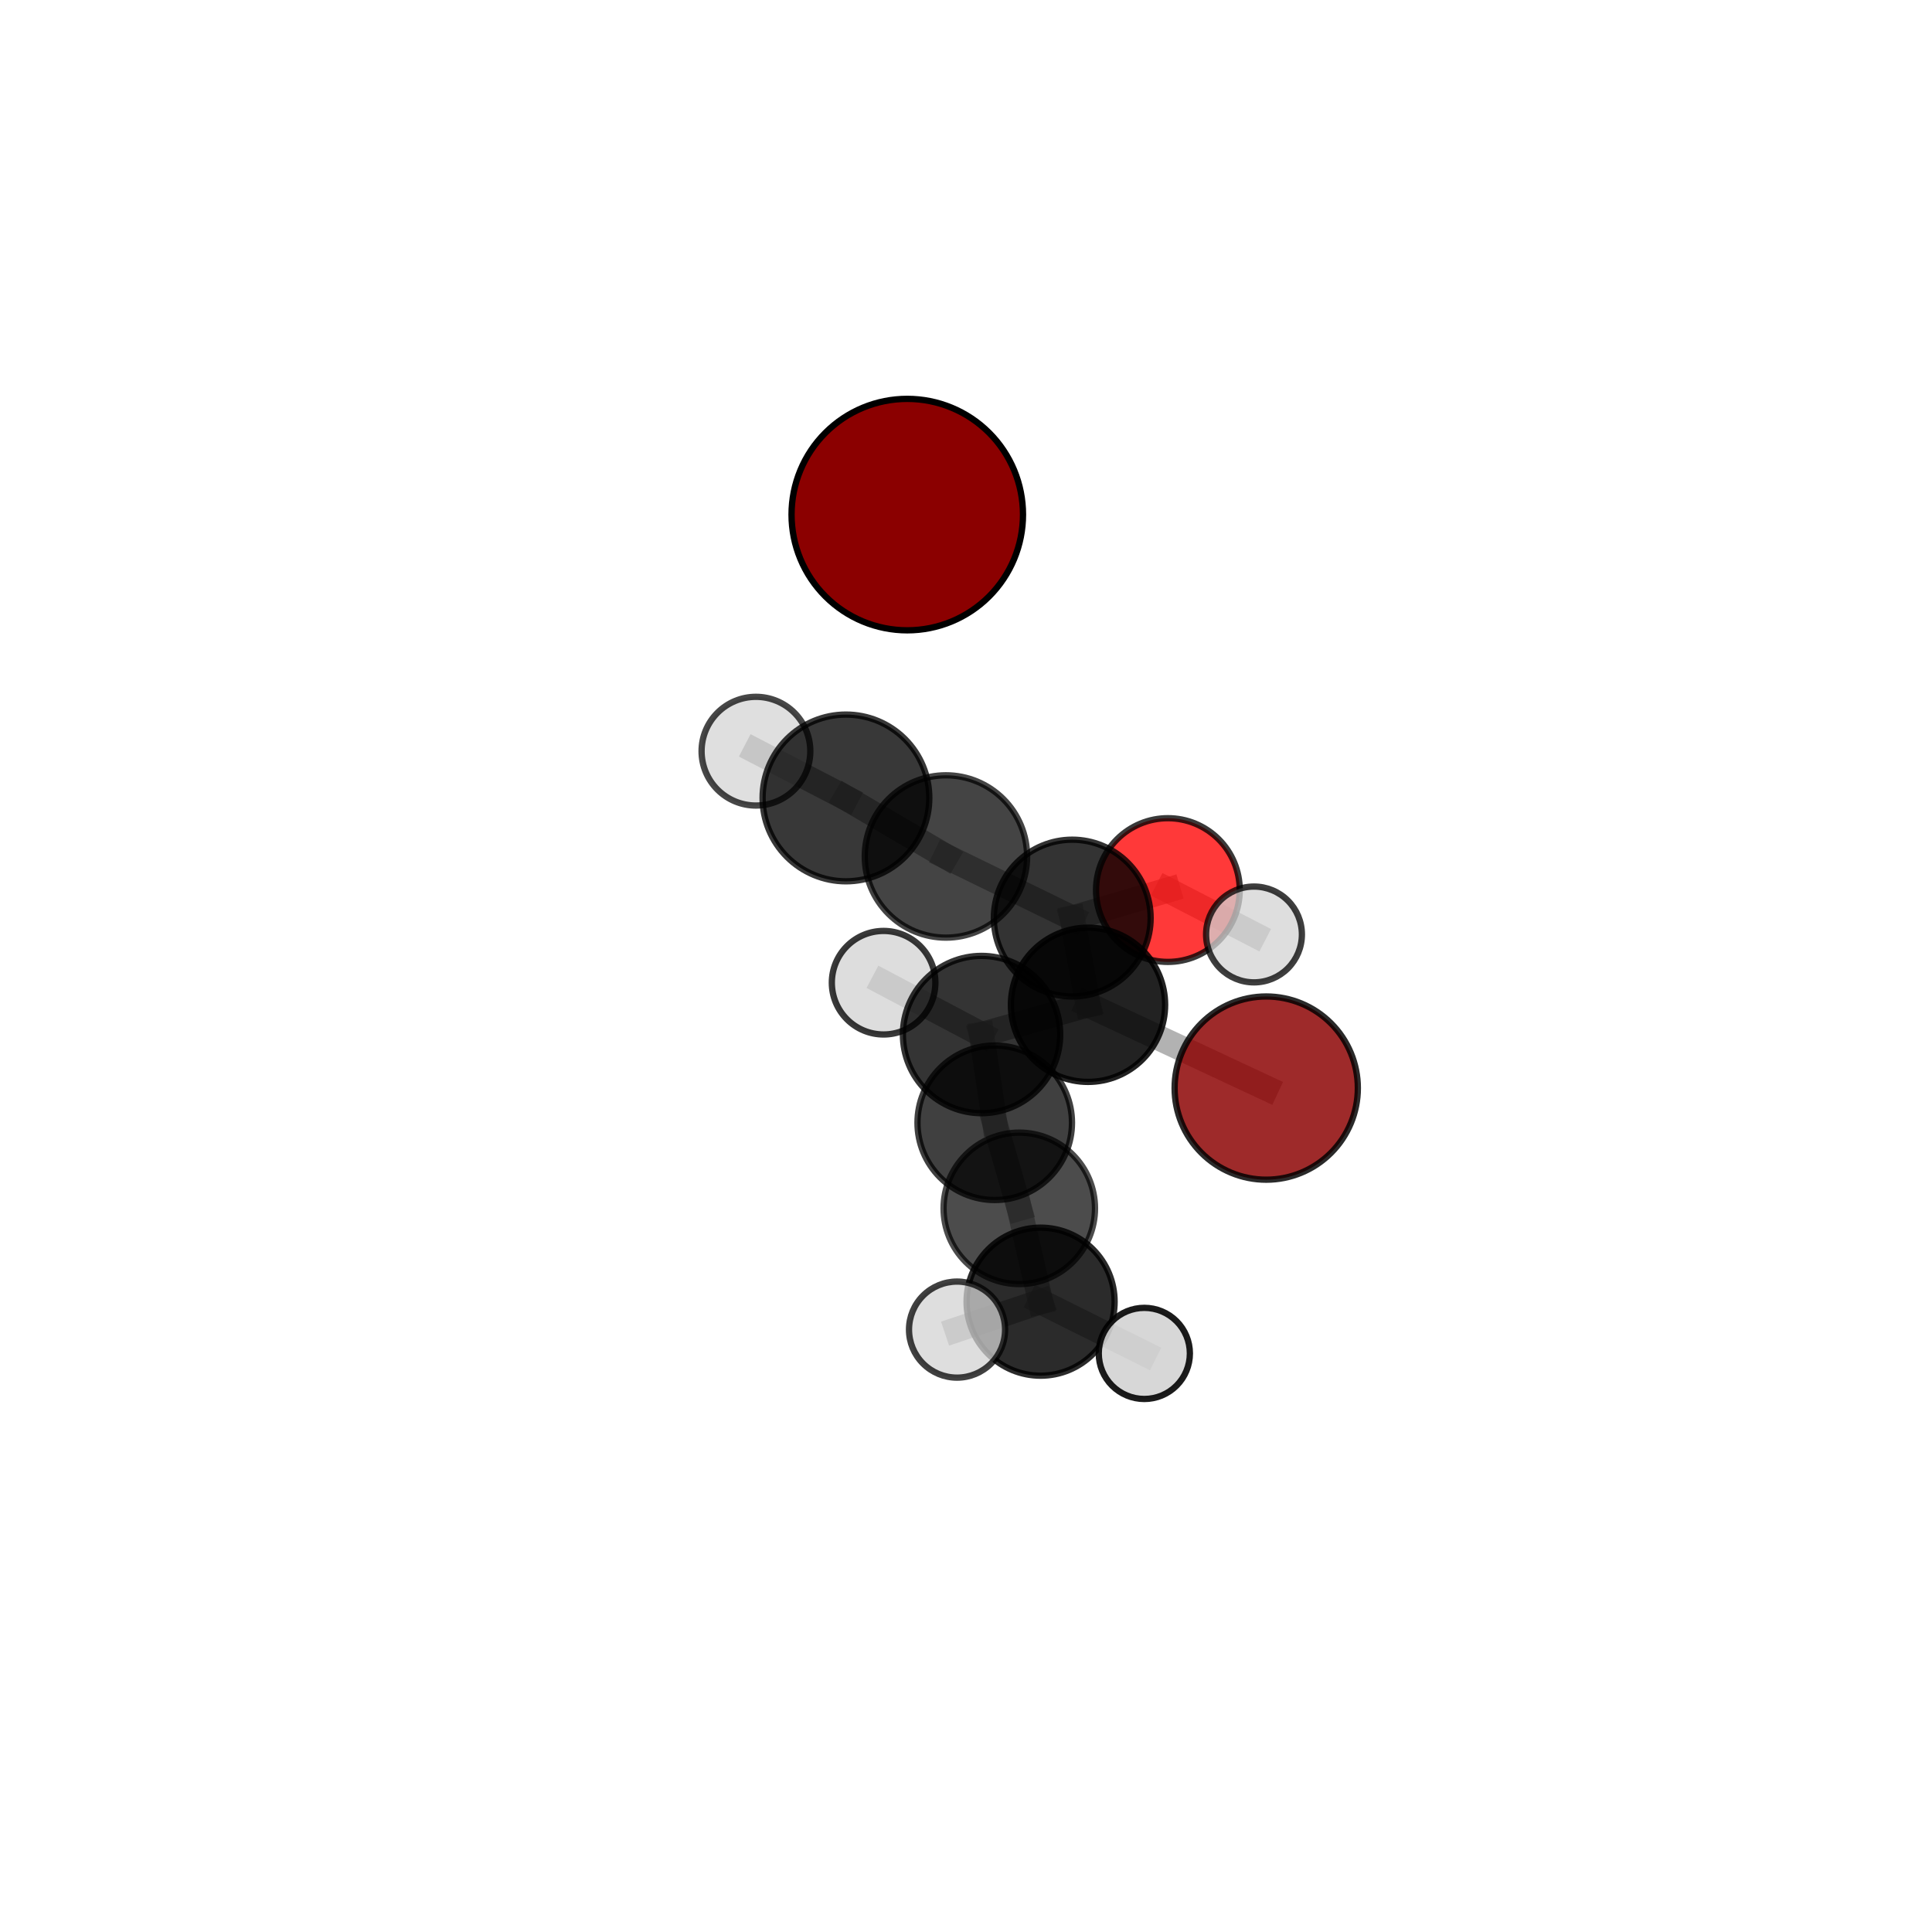 <?xml version="1.0" encoding="utf-8" standalone="no"?>
<!DOCTYPE svg PUBLIC "-//W3C//DTD SVG 1.1//EN"
  "http://www.w3.org/Graphics/SVG/1.1/DTD/svg11.dtd">
<svg xmlns:xlink="http://www.w3.org/1999/xlink" width="153pt" height="153pt" viewBox="0 0 153 153" xmlns="http://www.w3.org/2000/svg" version="1.1">
 <defs>
  <style type="text/css">*{stroke-linejoin: round; stroke-linecap: butt}</style>
 </defs>
 <g id="figure_1">
  <g id="patch_1">
   <path d="M 0 153 
L 153 153 
L 153 0 
L 0 0 
L 0 153 
z
" style="fill: none"/>
  </g>
  <g id="patch_2">
   <path d="M 7.2 145.8 
L 145.8 145.8 
L 145.8 7.2 
L 7.2 7.2 
L 7.2 145.8 
z
" style="fill: none"/>
  </g>
  <g id="axes_1">
   <g id="line2d_1">
    <path d="M 100.276 86.168 
L 86.163 79.571 
" clip-path="url(#peb2d281a3c)" style="fill: none; stroke: #808080; stroke-opacity: 0.598; stroke-width: 2; stroke-linecap: square"/>
   </g>
   <g id="line2d_2">
    <path d="M 86.163 79.571 
L 84.914 72.706 
" clip-path="url(#peb2d281a3c)" style="fill: none; stroke: #808080; stroke-opacity: 0.628; stroke-width: 2; stroke-linecap: square"/>
   </g>
   <g id="line2d_3">
    <path d="M 92.488 70.485 
L 84.914 72.706 
" clip-path="url(#peb2d281a3c)" style="fill: none; stroke: #808080; stroke-opacity: 0.628; stroke-width: 2; stroke-linecap: square"/>
   </g>
   <g id="line2d_4">
    <path d="M 92.488 70.485 
L 99.307 74.002 
" clip-path="url(#peb2d281a3c)" style="fill: none; stroke: #808080; stroke-opacity: 0.609; stroke-width: 2; stroke-linecap: square"/>
   </g>
   <g id="line2d_5">
    <path d="M 80.72 95.692 
L 78.775 88.914 
" clip-path="url(#peb2d281a3c)" style="fill: none; stroke: #808080; stroke-opacity: 0.614; stroke-width: 2; stroke-linecap: square"/>
   </g>
   <g id="line2d_6">
    <path d="M 80.72 95.692 
L 82.408 103.083 
" clip-path="url(#peb2d281a3c)" style="fill: none; stroke: #808080; stroke-opacity: 0.597; stroke-width: 2; stroke-linecap: square"/>
   </g>
   <g id="line2d_7">
    <path d="M 78.775 88.914 
L 77.732 81.928 
" clip-path="url(#peb2d281a3c)" style="fill: none; stroke: #808080; stroke-opacity: 0.63; stroke-width: 2; stroke-linecap: square"/>
   </g>
   <g id="line2d_8">
    <path d="M 82.408 103.083 
L 75.791 105.295 
" clip-path="url(#peb2d281a3c)" style="fill: none; stroke: #808080; stroke-opacity: 0.594; stroke-width: 2; stroke-linecap: square"/>
   </g>
   <g id="line2d_9">
    <path d="M 82.408 103.083 
L 90.622 107.18 
" clip-path="url(#peb2d281a3c)" style="fill: none; stroke: #808080; stroke-opacity: 0.574; stroke-width: 2; stroke-linecap: square"/>
   </g>
   <g id="line2d_10">
    <path d="M 77.732 81.928 
L 86.163 79.571 
" clip-path="url(#peb2d281a3c)" style="fill: none; stroke: #808080; stroke-opacity: 0.629; stroke-width: 2; stroke-linecap: square"/>
   </g>
   <g id="line2d_11">
    <path d="M 77.732 81.928 
L 69.974 77.823 
" clip-path="url(#peb2d281a3c)" style="fill: none; stroke: #808080; stroke-opacity: 0.651; stroke-width: 2; stroke-linecap: square"/>
   </g>
   <g id="line2d_12">
    <path d="M 66.993 63.191 
L 74.911 67.825 
" clip-path="url(#peb2d281a3c)" style="fill: none; stroke: #808080; stroke-opacity: 0.679; stroke-width: 2; stroke-linecap: square"/>
   </g>
   <g id="line2d_13">
    <path d="M 66.993 63.191 
L 59.865 59.488 
" clip-path="url(#peb2d281a3c)" style="fill: none; stroke: #808080; stroke-opacity: 0.702; stroke-width: 2; stroke-linecap: square"/>
   </g>
   <g id="line2d_14">
    <path d="M 74.911 67.825 
L 84.914 72.706 
" clip-path="url(#peb2d281a3c)" style="fill: none; stroke: #808080; stroke-opacity: 0.65; stroke-width: 2; stroke-linecap: square"/>
   </g>
   <g id="Path3DCollection_1">
    <path d="M 71.849 49.917 
C 74.28 49.917 76.611 48.951 78.33 47.233 
C 80.048 45.514 81.014 43.182 81.014 40.752 
C 81.014 38.321 80.048 35.99 78.33 34.271 
C 76.611 32.552 74.28 31.587 71.849 31.587 
C 69.418 31.587 67.087 32.552 65.368 34.271 
C 63.65 35.99 62.684 38.321 62.684 40.752 
C 62.684 43.182 63.65 45.514 65.368 47.233 
C 67.087 48.951 69.418 49.917 71.849 49.917 
z
" clip-path="url(#peb2d281a3c)" style="fill: #8b0000; stroke: #000000; stroke-width: 0.5"/>
    <path d="M 59.865 63.793 
C 61.007 63.793 62.102 63.339 62.909 62.532 
C 63.716 61.725 64.17 60.629 64.17 59.488 
C 64.17 58.346 63.716 57.251 62.909 56.444 
C 62.102 55.636 61.007 55.183 59.865 55.183 
C 58.723 55.183 57.628 55.636 56.821 56.444 
C 56.014 57.251 55.56 58.346 55.56 59.488 
C 55.56 60.629 56.014 61.725 56.821 62.532 
C 57.628 63.339 58.723 63.793 59.865 63.793 
z
" clip-path="url(#peb2d281a3c)" style="fill: #d3d3d3; fill-opacity: 0.72; stroke: #000000; stroke-opacity: 0.72; stroke-width: 0.5"/>
    <path d="M 92.488 76.176 
C 93.997 76.176 95.444 75.576 96.511 74.509 
C 97.578 73.442 98.178 71.995 98.178 70.485 
C 98.178 68.976 97.578 67.529 96.511 66.462 
C 95.444 65.395 93.997 64.795 92.488 64.795 
C 90.978 64.795 89.531 65.395 88.464 66.462 
C 87.397 67.529 86.797 68.976 86.797 70.485 
C 86.797 71.995 87.397 73.442 88.464 74.509 
C 89.531 75.576 90.978 76.176 92.488 76.176 
z
" clip-path="url(#peb2d281a3c)" style="fill: #ff0000; fill-opacity: 0.776; stroke: #000000; stroke-opacity: 0.776; stroke-width: 0.5"/>
    <path d="M 99.307 77.796 
C 100.313 77.796 101.278 77.396 101.99 76.685 
C 102.701 75.973 103.101 75.008 103.101 74.002 
C 103.101 72.996 102.701 72.031 101.99 71.32 
C 101.278 70.608 100.313 70.209 99.307 70.209 
C 98.301 70.209 97.336 70.608 96.625 71.32 
C 95.913 72.031 95.513 72.996 95.513 74.002 
C 95.513 75.008 95.913 75.973 96.625 76.685 
C 97.336 77.396 98.301 77.796 99.307 77.796 
z
" clip-path="url(#peb2d281a3c)" style="fill: #d3d3d3; fill-opacity: 0.757; stroke: #000000; stroke-opacity: 0.757; stroke-width: 0.5"/>
    <path d="M 66.993 69.793 
C 68.743 69.793 70.423 69.097 71.661 67.859 
C 72.899 66.621 73.594 64.942 73.594 63.191 
C 73.594 61.44 72.899 59.76 71.661 58.522 
C 70.423 57.284 68.743 56.589 66.993 56.589 
C 65.242 56.589 63.562 57.284 62.324 58.522 
C 61.086 59.76 60.391 61.44 60.391 63.191 
C 60.391 64.942 61.086 66.621 62.324 67.859 
C 63.562 69.097 65.242 69.793 66.993 69.793 
z
" clip-path="url(#peb2d281a3c)" style="fill-opacity: 0.778; stroke: #000000; stroke-opacity: 0.778; stroke-width: 0.5"/>
    <path d="M 74.911 74.253 
C 76.616 74.253 78.251 73.576 79.456 72.37 
C 80.662 71.165 81.339 69.53 81.339 67.825 
C 81.339 66.12 80.662 64.485 79.456 63.28 
C 78.251 62.074 76.616 61.397 74.911 61.397 
C 73.206 61.397 71.571 62.074 70.366 63.28 
C 69.16 64.485 68.483 66.12 68.483 67.825 
C 68.483 69.53 69.16 71.165 70.366 72.37 
C 71.571 73.576 73.206 74.253 74.911 74.253 
z
" clip-path="url(#peb2d281a3c)" style="fill-opacity: 0.734; stroke: #000000; stroke-opacity: 0.734; stroke-width: 0.5"/>
    <path d="M 84.914 78.914 
C 86.561 78.914 88.14 78.26 89.304 77.096 
C 90.469 75.932 91.123 74.352 91.123 72.706 
C 91.123 71.059 90.469 69.48 89.304 68.316 
C 88.14 67.152 86.561 66.497 84.914 66.497 
C 83.268 66.497 81.689 67.152 80.524 68.316 
C 79.36 69.48 78.706 71.059 78.706 72.706 
C 78.706 74.352 79.36 75.932 80.524 77.096 
C 81.689 78.26 83.268 78.914 84.914 78.914 
z
" clip-path="url(#peb2d281a3c)" style="fill-opacity: 0.797; stroke: #000000; stroke-opacity: 0.797; stroke-width: 0.5"/>
    <path d="M 86.163 85.679 
C 87.783 85.679 89.336 85.036 90.482 83.89 
C 91.627 82.745 92.27 81.191 92.27 79.571 
C 92.27 77.952 91.627 76.398 90.482 75.253 
C 89.336 74.107 87.783 73.464 86.163 73.464 
C 84.543 73.464 82.989 74.107 81.844 75.253 
C 80.699 76.398 80.055 77.952 80.055 79.571 
C 80.055 81.191 80.699 82.745 81.844 83.89 
C 82.989 85.036 84.543 85.679 86.163 85.679 
z
" clip-path="url(#peb2d281a3c)" style="fill-opacity: 0.864; stroke: #000000; stroke-opacity: 0.864; stroke-width: 0.5"/>
    <path d="M 100.276 93.423 
C 102.2 93.423 104.045 92.658 105.406 91.298 
C 106.766 89.937 107.531 88.092 107.531 86.168 
C 107.531 84.244 106.766 82.398 105.406 81.038 
C 104.045 79.677 102.2 78.913 100.276 78.913 
C 98.352 78.913 96.506 79.677 95.146 81.038 
C 93.785 82.398 93.021 84.244 93.021 86.168 
C 93.021 88.092 93.785 89.937 95.146 91.298 
C 96.506 92.658 98.352 93.423 100.276 93.423 
z
" clip-path="url(#peb2d281a3c)" style="fill: #8b0000; fill-opacity: 0.833; stroke: #000000; stroke-opacity: 0.833; stroke-width: 0.5"/>
    <path d="M 69.974 81.923 
C 71.062 81.923 72.104 81.491 72.873 80.722 
C 73.642 79.953 74.074 78.91 74.074 77.823 
C 74.074 76.736 73.642 75.693 72.873 74.924 
C 72.104 74.155 71.062 73.723 69.974 73.723 
C 68.887 73.723 67.844 74.155 67.076 74.924 
C 66.307 75.693 65.875 76.736 65.875 77.823 
C 65.875 78.91 66.307 79.953 67.076 80.722 
C 67.844 81.491 68.887 81.923 69.974 81.923 
z
" clip-path="url(#peb2d281a3c)" style="fill: #d3d3d3; fill-opacity: 0.776; stroke: #000000; stroke-opacity: 0.776; stroke-width: 0.5"/>
    <path d="M 77.732 88.156 
C 79.384 88.156 80.968 87.5 82.136 86.332 
C 83.304 85.164 83.96 83.579 83.96 81.928 
C 83.96 80.276 83.304 78.691 82.136 77.523 
C 80.968 76.355 79.384 75.699 77.732 75.699 
C 76.08 75.699 74.496 76.355 73.328 77.523 
C 72.16 78.691 71.503 80.276 71.503 81.928 
C 71.503 83.579 72.16 85.164 73.328 86.332 
C 74.496 87.5 76.08 88.156 77.732 88.156 
z
" clip-path="url(#peb2d281a3c)" style="fill-opacity: 0.793; stroke: #000000; stroke-opacity: 0.793; stroke-width: 0.5"/>
    <path d="M 78.775 95.033 
C 80.398 95.033 81.954 94.388 83.102 93.241 
C 84.249 92.094 84.894 90.537 84.894 88.914 
C 84.894 87.292 84.249 85.735 83.102 84.588 
C 81.954 83.441 80.398 82.796 78.775 82.796 
C 77.153 82.796 75.596 83.441 74.449 84.588 
C 73.301 85.735 72.657 87.292 72.657 88.914 
C 72.657 90.537 73.301 92.094 74.449 93.241 
C 75.596 94.388 77.153 95.033 78.775 95.033 
z
" clip-path="url(#peb2d281a3c)" style="fill-opacity: 0.75; stroke: #000000; stroke-opacity: 0.75; stroke-width: 0.5"/>
    <path d="M 80.72 101.689 
C 82.311 101.689 83.836 101.057 84.961 99.933 
C 86.085 98.808 86.717 97.283 86.717 95.692 
C 86.717 94.102 86.085 92.576 84.961 91.452 
C 83.836 90.327 82.311 89.695 80.72 89.695 
C 79.13 89.695 77.604 90.327 76.48 91.452 
C 75.355 92.576 74.723 94.102 74.723 95.692 
C 74.723 97.283 75.355 98.808 76.48 99.933 
C 77.604 101.057 79.13 101.689 80.72 101.689 
z
" clip-path="url(#peb2d281a3c)" style="fill-opacity: 0.7; stroke: #000000; stroke-opacity: 0.7; stroke-width: 0.5"/>
    <path d="M 82.408 108.945 
C 83.962 108.945 85.453 108.327 86.553 107.228 
C 87.652 106.129 88.269 104.638 88.269 103.083 
C 88.269 101.528 87.652 100.037 86.553 98.938 
C 85.453 97.839 83.962 97.221 82.408 97.221 
C 80.853 97.221 79.362 97.839 78.263 98.938 
C 77.164 100.037 76.546 101.528 76.546 103.083 
C 76.546 104.638 77.164 106.129 78.263 107.228 
C 79.362 108.327 80.853 108.945 82.408 108.945 
z
" clip-path="url(#peb2d281a3c)" style="fill-opacity: 0.831; stroke: #000000; stroke-opacity: 0.831; stroke-width: 0.5"/>
    <path d="M 90.622 110.789 
C 91.579 110.789 92.497 110.408 93.173 109.732 
C 93.85 109.055 94.23 108.137 94.23 107.18 
C 94.23 106.223 93.85 105.305 93.173 104.629 
C 92.497 103.952 91.579 103.572 90.622 103.572 
C 89.665 103.572 88.747 103.952 88.07 104.629 
C 87.394 105.305 87.014 106.223 87.014 107.18 
C 87.014 108.137 87.394 109.055 88.07 109.732 
C 88.747 110.408 89.665 110.789 90.622 110.789 
z
" clip-path="url(#peb2d281a3c)" style="fill: #d3d3d3; fill-opacity: 0.891; stroke: #000000; stroke-opacity: 0.891; stroke-width: 0.5"/>
    <path d="M 75.791 109.099 
C 76.799 109.099 77.767 108.698 78.481 107.985 
C 79.194 107.272 79.595 106.304 79.595 105.295 
C 79.595 104.286 79.194 103.318 78.481 102.605 
C 77.767 101.892 76.799 101.491 75.791 101.491 
C 74.782 101.491 73.814 101.892 73.101 102.605 
C 72.387 103.318 71.987 104.286 71.987 105.295 
C 71.987 106.304 72.387 107.272 73.101 107.985 
C 73.814 108.698 74.782 109.099 75.791 109.099 
z
" clip-path="url(#peb2d281a3c)" style="fill: #d3d3d3; fill-opacity: 0.747; stroke: #000000; stroke-opacity: 0.747; stroke-width: 0.5"/>
   </g>
  </g>
 </g>
 <defs>
  <clipPath id="peb2d281a3c">
   <rect x="7.2" y="7.2" width="138.6" height="138.6"/>
  </clipPath>
 </defs>
</svg>
